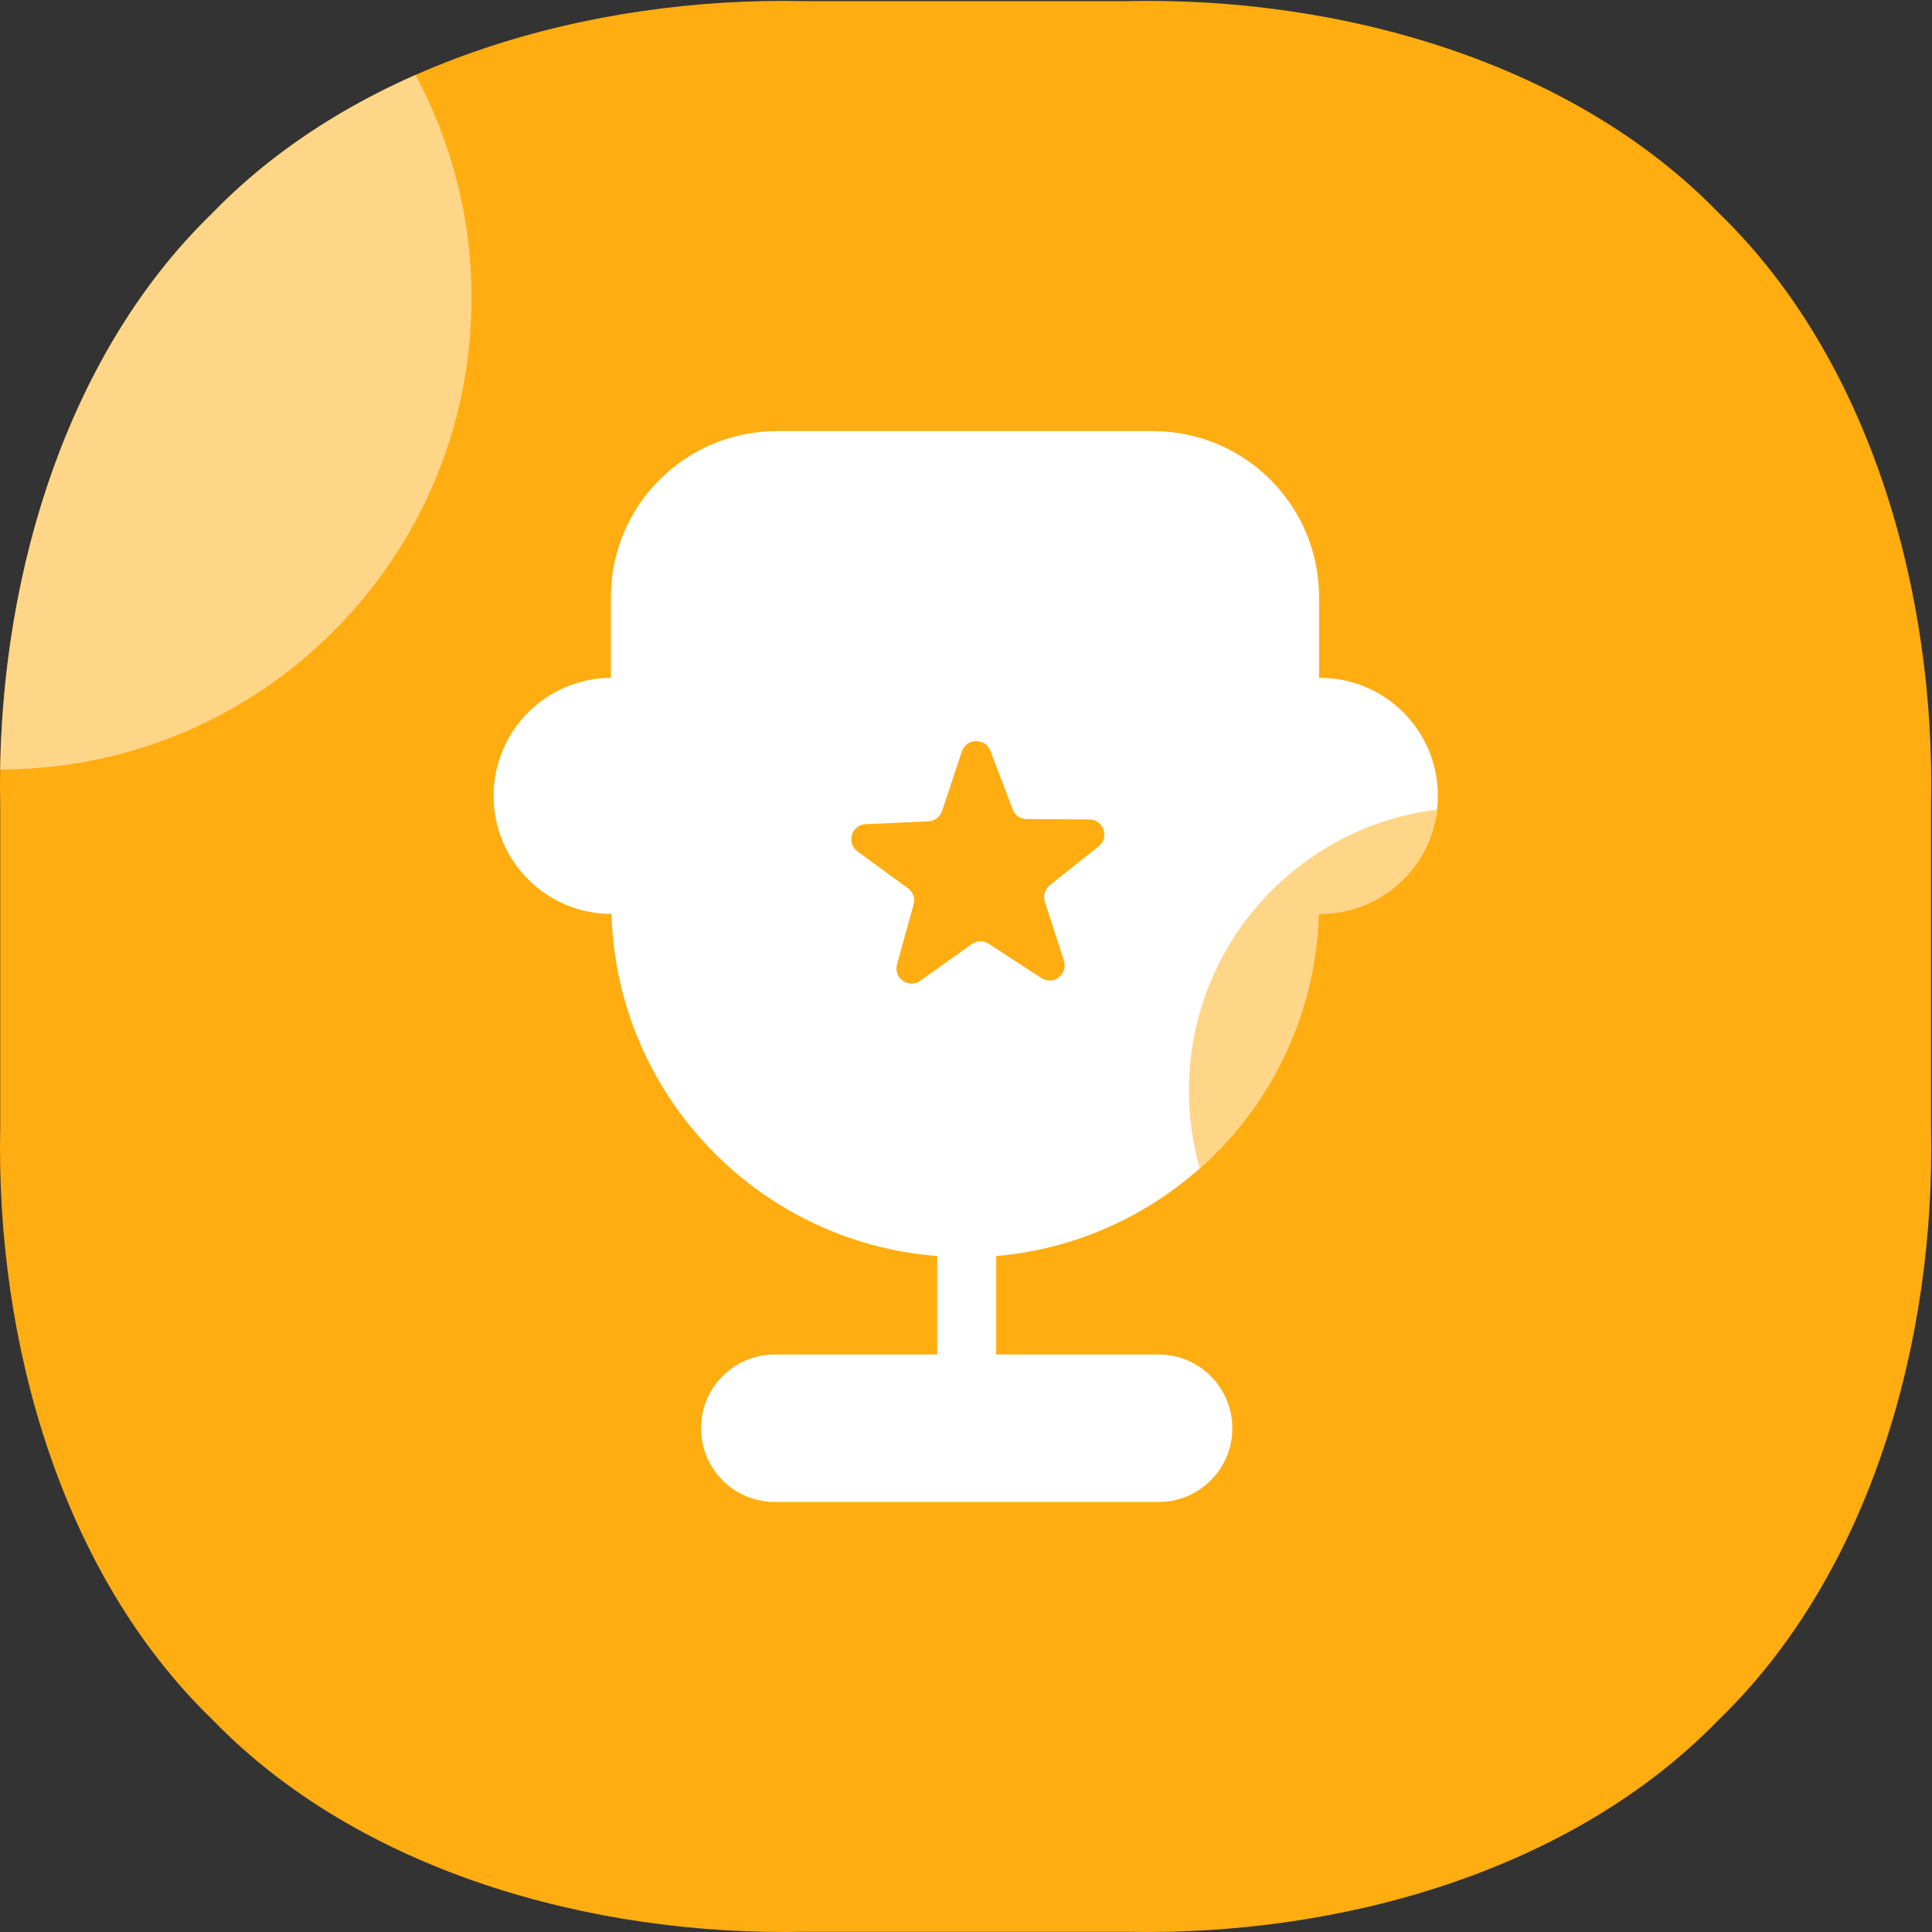 <?xml version="1.0" standalone="no"?><!DOCTYPE svg PUBLIC "-//W3C//DTD SVG 1.1//EN" "http://www.w3.org/Graphics/SVG/1.1/DTD/svg11.dtd"><svg t="1580882548733" class="icon" viewBox="0 0 1024 1024" version="1.1" xmlns="http://www.w3.org/2000/svg" p-id="1559" xmlns:xlink="http://www.w3.org/1999/xlink" width="200" height="200"><rect x="0" y="0" width="1024" height="1024" fill="#333333" stroke="none"/><defs><style type="text/css"></style></defs><path d="M426.543 0.6h170.531C710.527-1.899 833.477 32.887 911.046 112.954c80.167 77.568 114.853 200.519 112.454 313.972v170.531c2.399 113.454-32.287 236.404-112.454 313.972-77.568 80.167-200.519 114.853-313.972 112.454H426.543c-113.454 2.399-236.404-32.287-313.972-112.454C32.403 833.961-2.283 711.011 0.116 597.557V427.026C-2.283 313.473 32.403 190.523 112.57 112.954 190.139 32.887 313.089-1.899 426.543 0.6z" fill="#FFAD10" p-id="1560"></path><path d="M112.57 112.954C36.901 186.224 1.715 299.878 0.116 407.834c137.944 0 249.798-111.955 249.798-249.898 0-42.783-10.796-83.066-29.688-118.252-40.584 17.893-77.568 42.183-107.656 73.27z" fill="#FFFFFF" opacity=".5" p-id="1561"></path><path d="M699.532 484.403h-0.6c-2.799 95.561-76.869 173.13-170.931 181.326v52.179h86.065c21.591 0 39.084 17.493 39.084 39.084s-17.493 39.084-39.084 39.084H410.649c-21.591 0-39.084-17.493-39.084-39.084s17.493-39.084 39.084-39.084h86.065V665.729C401.853 658.332 326.883 580.464 324.084 484.403c-34.486 0-62.475-27.989-62.475-62.575 0-34.386 27.789-62.375 62.175-62.575v-42.783c0-48.58 39.384-87.964 87.964-87.964h199.419c48.58 0 87.964 39.384 87.964 87.964v42.783h0.4c34.586 0 62.575 27.989 62.575 62.575s-27.989 62.575-62.575 62.575z m-122.15-50.08l-33.286-0.2c-3.299 0-6.297-2.099-7.397-5.198l-11.795-30.987c-2.699-6.997-12.695-6.797-15.094 0.3L499.313 429.825c-1 3.099-3.898 5.298-7.197 5.498L458.83 436.822c-7.597 0.3-10.396 9.996-4.298 14.494l26.689 19.492c2.699 1.999 3.898 5.398 2.999 8.597l-8.796 31.787c-1.999 7.297 6.197 12.995 12.395 8.597l27.189-19.392c2.699-1.899 6.297-1.999 8.996-0.2l27.889 18.193c6.297 4.098 14.294-1.999 11.995-9.196L553.791 477.906c-1-3.199 0-6.597 2.599-8.696l25.889-20.592c5.898-4.698 2.599-14.194-4.898-14.294z" fill="#FFFFFF" p-id="1562"></path><path d="M630.16 577.965c0 14.294 1.999 28.089 5.698 41.183 37.385-33.187 61.375-81.167 62.974-134.745h0.6c32.087 0 58.476-24.19 62.175-55.278-74.07 9.096-131.447 72.271-131.447 148.84z" fill="#FFAD10" opacity=".5" p-id="1563"></path></svg>